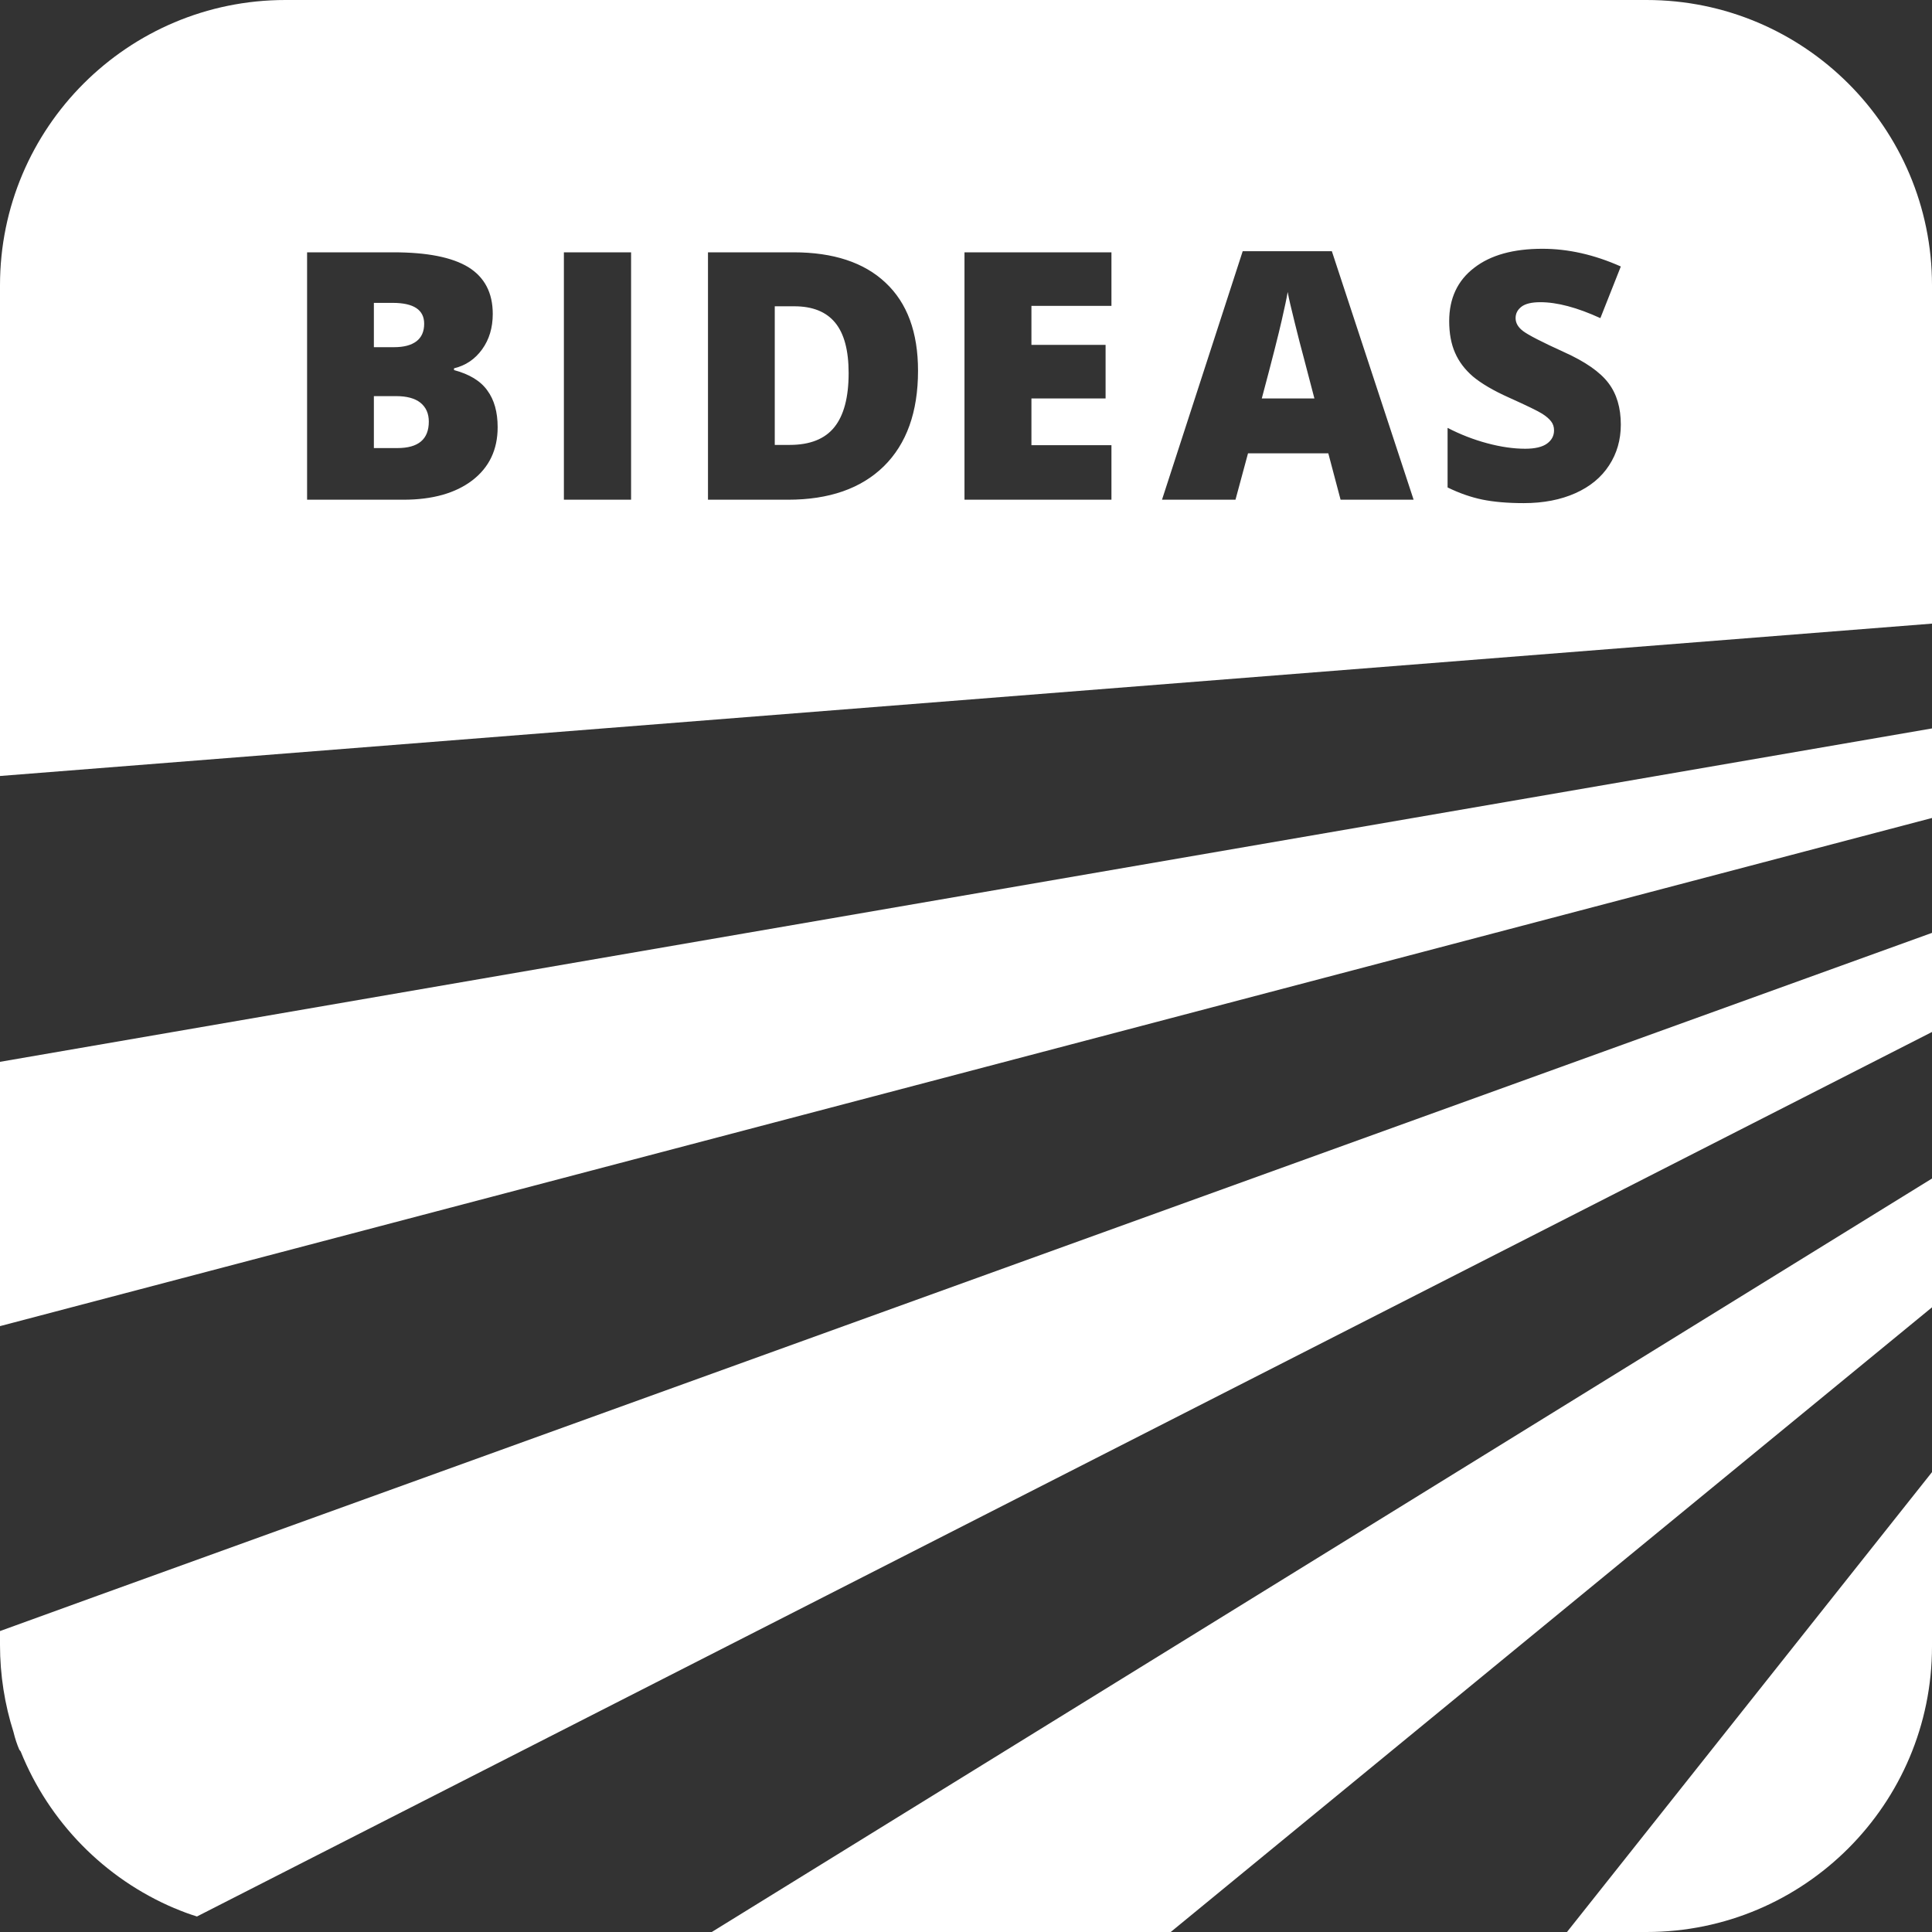 <svg width="60" height="60" viewBox="0 0 60 60" fill="none" xmlns="http://www.w3.org/2000/svg">
<rect x="0" y="0" width="60" height="60" fill="#333333" stroke="none"/>
<g clip-path="url(#clip0)">
<path d="M3.073 49.54L0 50.654V51.085C0 52.025 0.148 52.939 0.419 53.79C0.487 53.985 0.559 54.184 0.631 54.379C0.639 54.383 0.639 54.391 0.643 54.396C1.524 56.584 3.247 58.341 5.414 59.26C5.427 59.26 5.435 59.268 5.448 59.272C5.664 59.365 5.884 59.446 6.117 59.518L9.588 57.748L60 32.049V28.971L3.073 49.54ZM0.419 53.79C0.47 54.002 0.533 54.184 0.597 54.332C0.597 54.332 0.609 54.353 0.631 54.379C0.559 54.184 0.487 53.985 0.419 53.79ZM48.664 60H51.136C56.029 60 60 56.025 60 51.132V45.718L48.664 60ZM22.105 60H36.358L60 40.6V36.6L22.105 60ZM0 32.976V41.184L60 25.403V22.622L0 32.976ZM12.195 9.406H11.611V10.782H12.238C12.538 10.782 12.767 10.723 12.932 10.6C13.093 10.477 13.173 10.295 13.173 10.054C13.173 9.622 12.848 9.406 12.195 9.406ZM13.055 12.505C12.881 12.369 12.632 12.302 12.301 12.302H11.611V13.915H12.344C12.991 13.915 13.317 13.643 13.317 13.093C13.317 12.839 13.228 12.645 13.055 12.505ZM13.055 12.505C12.881 12.369 12.632 12.302 12.301 12.302H11.611V13.915H12.344C12.991 13.915 13.317 13.643 13.317 13.093C13.317 12.839 13.228 12.645 13.055 12.505ZM12.195 9.406H11.611V10.782H12.238C12.538 10.782 12.767 10.723 12.932 10.6C13.093 10.477 13.173 10.295 13.173 10.054C13.173 9.622 12.848 9.406 12.195 9.406ZM12.195 9.406H11.611V10.782H12.238C12.538 10.782 12.767 10.723 12.932 10.6C13.093 10.477 13.173 10.295 13.173 10.054C13.173 9.622 12.848 9.406 12.195 9.406ZM13.055 12.505C12.881 12.369 12.632 12.302 12.301 12.302H11.611V13.915H12.344C12.991 13.915 13.317 13.643 13.317 13.093C13.317 12.839 13.228 12.645 13.055 12.505ZM25.936 10.02C25.657 9.681 25.234 9.512 24.666 9.512H24.061V13.817H24.526C25.157 13.817 25.619 13.631 25.911 13.267C26.207 12.899 26.355 12.34 26.355 11.586C26.355 10.883 26.216 10.359 25.936 10.02ZM25.936 10.02C25.657 9.681 25.234 9.512 24.666 9.512H24.061V13.817H24.526C25.157 13.817 25.619 13.631 25.911 13.267C26.207 12.899 26.355 12.34 26.355 11.586C26.355 10.883 26.216 10.359 25.936 10.02ZM13.055 12.505C12.881 12.369 12.632 12.302 12.301 12.302H11.611V13.915H12.344C12.991 13.915 13.317 13.643 13.317 13.093C13.317 12.839 13.228 12.645 13.055 12.505ZM12.195 9.406H11.611V10.782H12.238C12.538 10.782 12.767 10.723 12.932 10.6C13.093 10.477 13.173 10.295 13.173 10.054C13.173 9.622 12.848 9.406 12.195 9.406ZM12.932 10.6C13.093 10.477 13.173 10.295 13.173 10.054C13.173 9.622 12.848 9.406 12.195 9.406H11.611V10.782H12.238C12.538 10.782 12.767 10.723 12.932 10.6ZM12.301 12.302H11.611V13.915H12.344C12.991 13.915 13.317 13.643 13.317 13.093C13.317 12.839 13.228 12.645 13.055 12.505C12.881 12.369 12.632 12.302 12.301 12.302ZM24.666 9.512H24.061V13.817H24.526C25.157 13.817 25.619 13.631 25.911 13.267C26.207 12.899 26.355 12.34 26.355 11.586C26.355 10.883 26.216 10.359 25.936 10.02C25.657 9.681 25.234 9.512 24.666 9.512ZM40.21 10.024C40.1 9.58 40.024 9.262 39.99 9.068C39.961 9.25 39.897 9.542 39.804 9.952C39.711 10.363 39.508 11.171 39.186 12.374H40.82L40.49 11.112C40.413 10.833 40.32 10.469 40.21 10.024ZM47.301 10.282C47.457 10.401 47.881 10.621 48.571 10.934C49.231 11.231 49.692 11.552 49.951 11.895C50.209 12.234 50.336 12.666 50.336 13.186C50.336 13.661 50.213 14.084 49.972 14.452C49.73 14.825 49.383 15.112 48.926 15.316C48.473 15.519 47.936 15.625 47.322 15.625C46.814 15.625 46.382 15.586 46.035 15.515C45.688 15.443 45.328 15.32 44.956 15.138V13.288C45.349 13.491 45.76 13.652 46.187 13.766C46.615 13.881 47.009 13.936 47.368 13.936C47.673 13.936 47.902 13.881 48.046 13.775C48.19 13.669 48.262 13.534 48.262 13.364C48.262 13.258 48.232 13.165 48.173 13.089C48.113 13.009 48.02 12.928 47.893 12.848C47.766 12.767 47.428 12.602 46.873 12.352C46.369 12.128 45.997 11.904 45.743 11.692C45.493 11.476 45.307 11.231 45.188 10.956C45.066 10.68 45.006 10.35 45.006 9.973C45.006 9.267 45.265 8.712 45.781 8.318C46.293 7.92 47 7.726 47.902 7.726C48.698 7.726 49.51 7.908 50.336 8.276L49.701 9.88C48.981 9.55 48.359 9.385 47.838 9.385C47.567 9.385 47.373 9.432 47.25 9.525C47.127 9.622 47.068 9.736 47.068 9.88C47.068 10.028 47.144 10.164 47.301 10.282ZM41.633 15.519L41.252 14.079H38.758L38.369 15.519H36.087L38.593 7.802H41.362L43.901 15.519H41.633ZM34.517 9.499H32.032V10.71H34.335V12.374H32.032V13.826H34.517V15.519H29.953V7.836H34.517V9.499ZM27.452 14.477C26.745 15.172 25.75 15.519 24.471 15.519H21.987V7.836H24.645C25.877 7.836 26.834 8.149 27.502 8.78C28.175 9.41 28.51 10.32 28.51 11.514C28.51 12.797 28.154 13.783 27.452 14.477ZM19.599 15.519H17.512V7.836H19.599V15.519ZM14.668 14.918C14.147 15.316 13.432 15.519 12.53 15.519H9.537V7.836H12.217C13.262 7.836 14.037 7.988 14.545 8.297C15.049 8.61 15.303 9.093 15.303 9.749C15.303 10.177 15.193 10.545 14.972 10.85C14.752 11.155 14.46 11.353 14.1 11.438V11.493C14.575 11.62 14.922 11.828 15.133 12.124C15.349 12.416 15.455 12.797 15.455 13.267C15.455 13.965 15.193 14.515 14.668 14.918ZM51.136 0H8.864C3.971 0 0 3.967 0 8.86V24.099L60 19.367V8.86C60 3.967 56.029 0 51.136 0ZM12.932 10.6C13.093 10.477 13.173 10.295 13.173 10.054C13.173 9.622 12.848 9.406 12.195 9.406H11.611V10.782H12.238C12.538 10.782 12.767 10.723 12.932 10.6ZM13.055 12.505C12.881 12.369 12.632 12.302 12.301 12.302H11.611V13.915H12.344C12.991 13.915 13.317 13.643 13.317 13.093C13.317 12.839 13.228 12.645 13.055 12.505ZM25.936 10.02C25.657 9.681 25.234 9.512 24.666 9.512H24.061V13.817H24.526C25.157 13.817 25.619 13.631 25.911 13.267C26.207 12.899 26.355 12.34 26.355 11.586C26.355 10.883 26.216 10.359 25.936 10.02ZM40.49 11.112C40.413 10.833 40.32 10.469 40.21 10.024C40.1 9.58 40.024 9.262 39.99 9.068C39.961 9.25 39.897 9.542 39.804 9.952C39.711 10.363 39.508 11.171 39.186 12.374H40.82L40.49 11.112ZM40.49 11.112C40.413 10.833 40.32 10.469 40.21 10.024C40.1 9.58 40.024 9.262 39.99 9.068C39.961 9.25 39.897 9.542 39.804 9.952C39.711 10.363 39.508 11.171 39.186 12.374H40.82L40.49 11.112ZM25.936 10.02C25.657 9.681 25.234 9.512 24.666 9.512H24.061V13.817H24.526C25.157 13.817 25.619 13.631 25.911 13.267C26.207 12.899 26.355 12.34 26.355 11.586C26.355 10.883 26.216 10.359 25.936 10.02ZM13.055 12.505C12.881 12.369 12.632 12.302 12.301 12.302H11.611V13.915H12.344C12.991 13.915 13.317 13.643 13.317 13.093C13.317 12.839 13.228 12.645 13.055 12.505ZM12.195 9.406H11.611V10.782H12.238C12.538 10.782 12.767 10.723 12.932 10.6C13.093 10.477 13.173 10.295 13.173 10.054C13.173 9.622 12.848 9.406 12.195 9.406ZM12.195 9.406H11.611V10.782H12.238C12.538 10.782 12.767 10.723 12.932 10.6C13.093 10.477 13.173 10.295 13.173 10.054C13.173 9.622 12.848 9.406 12.195 9.406ZM13.055 12.505C12.881 12.369 12.632 12.302 12.301 12.302H11.611V13.915H12.344C12.991 13.915 13.317 13.643 13.317 13.093C13.317 12.839 13.228 12.645 13.055 12.505ZM25.936 10.02C25.657 9.681 25.234 9.512 24.666 9.512H24.061V13.817H24.526C25.157 13.817 25.619 13.631 25.911 13.267C26.207 12.899 26.355 12.34 26.355 11.586C26.355 10.883 26.216 10.359 25.936 10.02ZM25.936 10.02C25.657 9.681 25.234 9.512 24.666 9.512H24.061V13.817H24.526C25.157 13.817 25.619 13.631 25.911 13.267C26.207 12.899 26.355 12.34 26.355 11.586C26.355 10.883 26.216 10.359 25.936 10.02ZM13.055 12.505C12.881 12.369 12.632 12.302 12.301 12.302H11.611V13.915H12.344C12.991 13.915 13.317 13.643 13.317 13.093C13.317 12.839 13.228 12.645 13.055 12.505ZM12.195 9.406H11.611V10.782H12.238C12.538 10.782 12.767 10.723 12.932 10.6C13.093 10.477 13.173 10.295 13.173 10.054C13.173 9.622 12.848 9.406 12.195 9.406ZM12.195 9.406H11.611V10.782H12.238C12.538 10.782 12.767 10.723 12.932 10.6C13.093 10.477 13.173 10.295 13.173 10.054C13.173 9.622 12.848 9.406 12.195 9.406ZM13.055 12.505C12.881 12.369 12.632 12.302 12.301 12.302H11.611V13.915H12.344C12.991 13.915 13.317 13.643 13.317 13.093C13.317 12.839 13.228 12.645 13.055 12.505ZM13.055 12.505C12.881 12.369 12.632 12.302 12.301 12.302H11.611V13.915H12.344C12.991 13.915 13.317 13.643 13.317 13.093C13.317 12.839 13.228 12.645 13.055 12.505ZM12.195 9.406H11.611V10.782H12.238C12.538 10.782 12.767 10.723 12.932 10.6C13.093 10.477 13.173 10.295 13.173 10.054C13.173 9.622 12.848 9.406 12.195 9.406Z" fill="white"/>
</g>
<defs>
<clipPath id="clip0">
<rect width="60" height="60" fill="white"/>
</clipPath>
</defs>
</svg>
